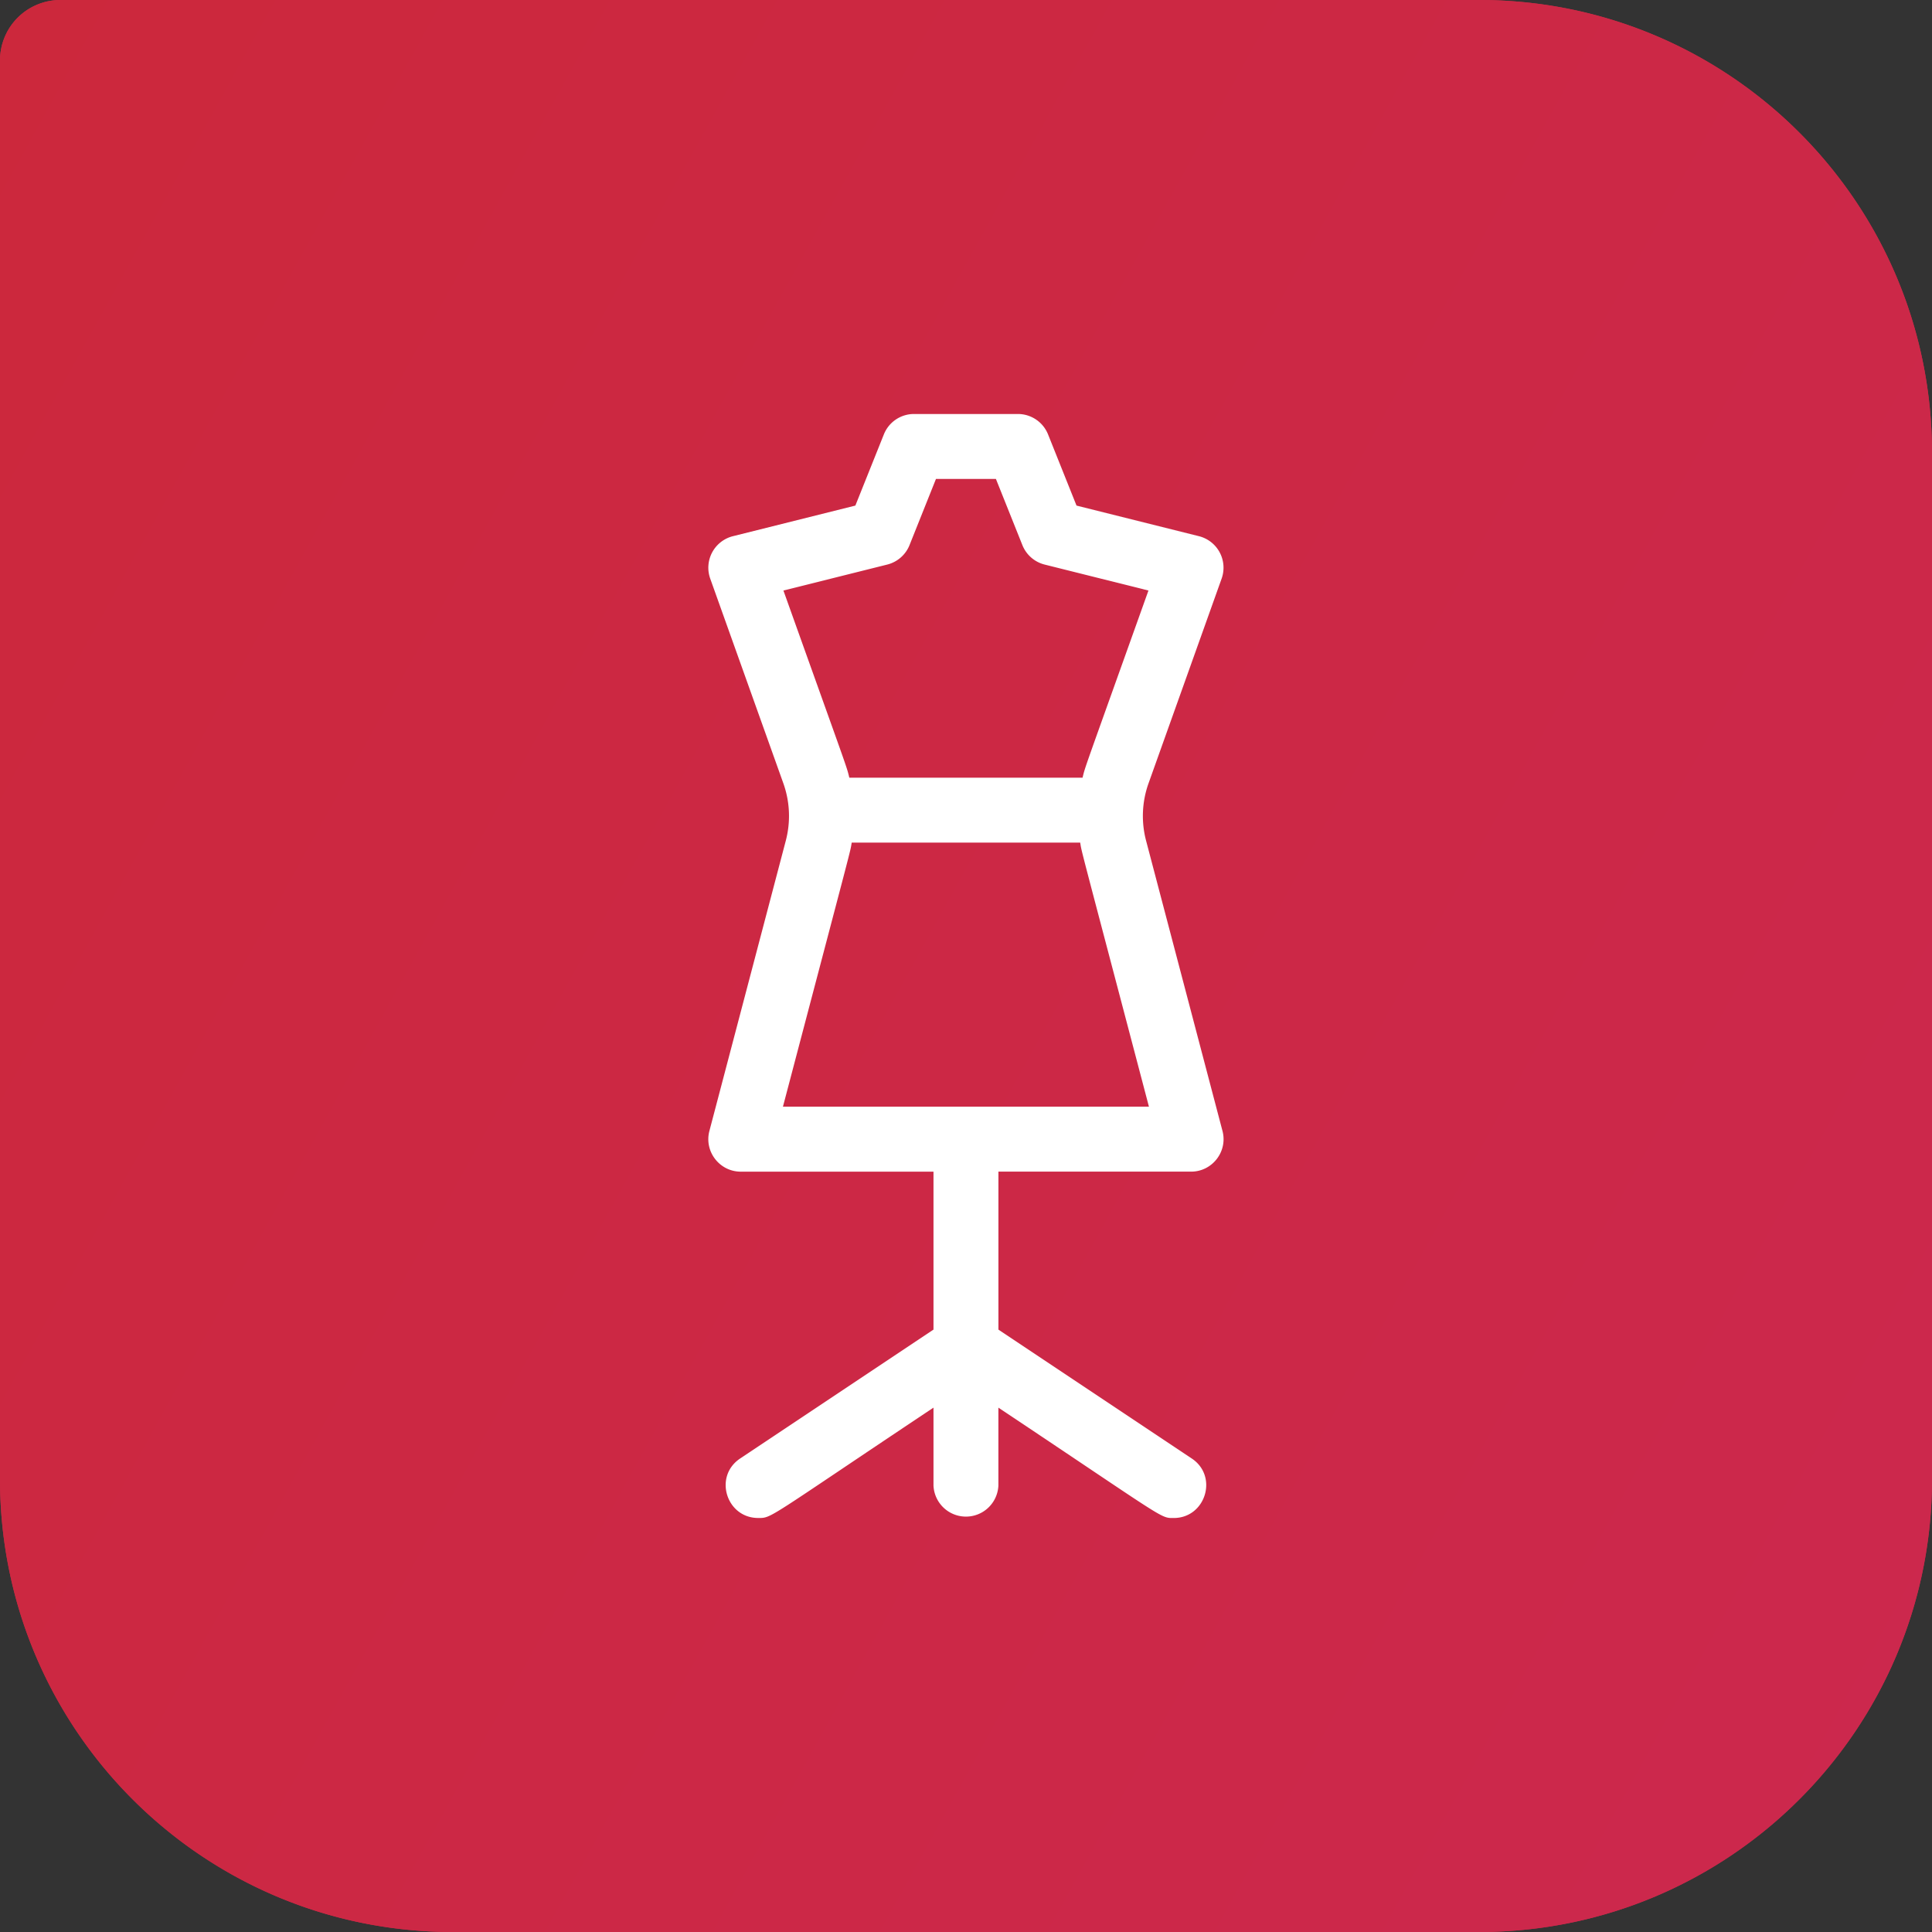<svg width="64" height="64" fill="none" xmlns="http://www.w3.org/2000/svg"><rect width="100%" height="100%" fill="#333333" stroke="none"/><path d="M0 2a2 2 0 012-2h47c8.284 0 15 6.716 15 15v34c0 8.284-6.716 15-15 15H15C6.716 64 0 57.284 0 49V2z" fill="#CD2946"/><path d="M0 2a2 2 0 012-2h47c8.284 0 15 6.716 15 15v34c0 8.284-6.716 15-15 15H15C6.716 64 0 57.284 0 49V2z" fill="url(#paint0_linear)"/><g clip-path="url(#clip0)"><path d="M40.496 37.463l-2.53-9.612a3.214 3.214 0 01.082-1.906l2.42-6.778a1.076 1.076 0 00-.751-1.405l-4.056-1.014-.943-2.358a1.076 1.076 0 00-.999-.676h-3.442c-.44 0-.835.268-.998.676l-.944 2.358-4.055 1.014a1.076 1.076 0 00-.753 1.405l2.421 6.777c.22.616.248 1.275.082 1.907l-2.53 9.612c-.18.681.336 1.35 1.04 1.35h6.383v5.232l-6.405 4.27c-.888.592-.457 1.97.597 1.97.461 0 .226.066 5.808-3.655v2.58a1.076 1.076 0 002.15 0v-2.58c5.602 3.734 5.355 3.656 5.808 3.656 1.055 0 1.485-1.38.598-1.971l-6.405-4.27v-5.233h6.382c.704 0 1.22-.668 1.04-1.35zM29.391 18.702c.335-.084.61-.324.738-.644l.876-2.192h1.986l.877 2.192c.128.32.402.56.737.644l3.439.86c-2.181 6.105-2.086 5.802-2.183 6.2h-7.726c-.097-.4-.007-.11-2.183-6.2l3.439-.86zM25.936 36.66c2.368-8.998 2.217-8.385 2.278-8.748h7.569c.06.363-.094-.263 2.277 8.748H25.936z" fill="#fff"/></g><defs><linearGradient id="paint0_linear" x1="7.157" y1="-11.49" x2="87.798" y2="33.131" gradientUnits="userSpaceOnUse"><stop stop-color="#CC283C"/><stop offset="1" stop-color="#CC284F"/></linearGradient><clipPath id="clip0"><path fill="#fff" transform="translate(13.714 13.714)" d="M0 0h36.571v36.571H0z"/></clipPath></defs></svg>